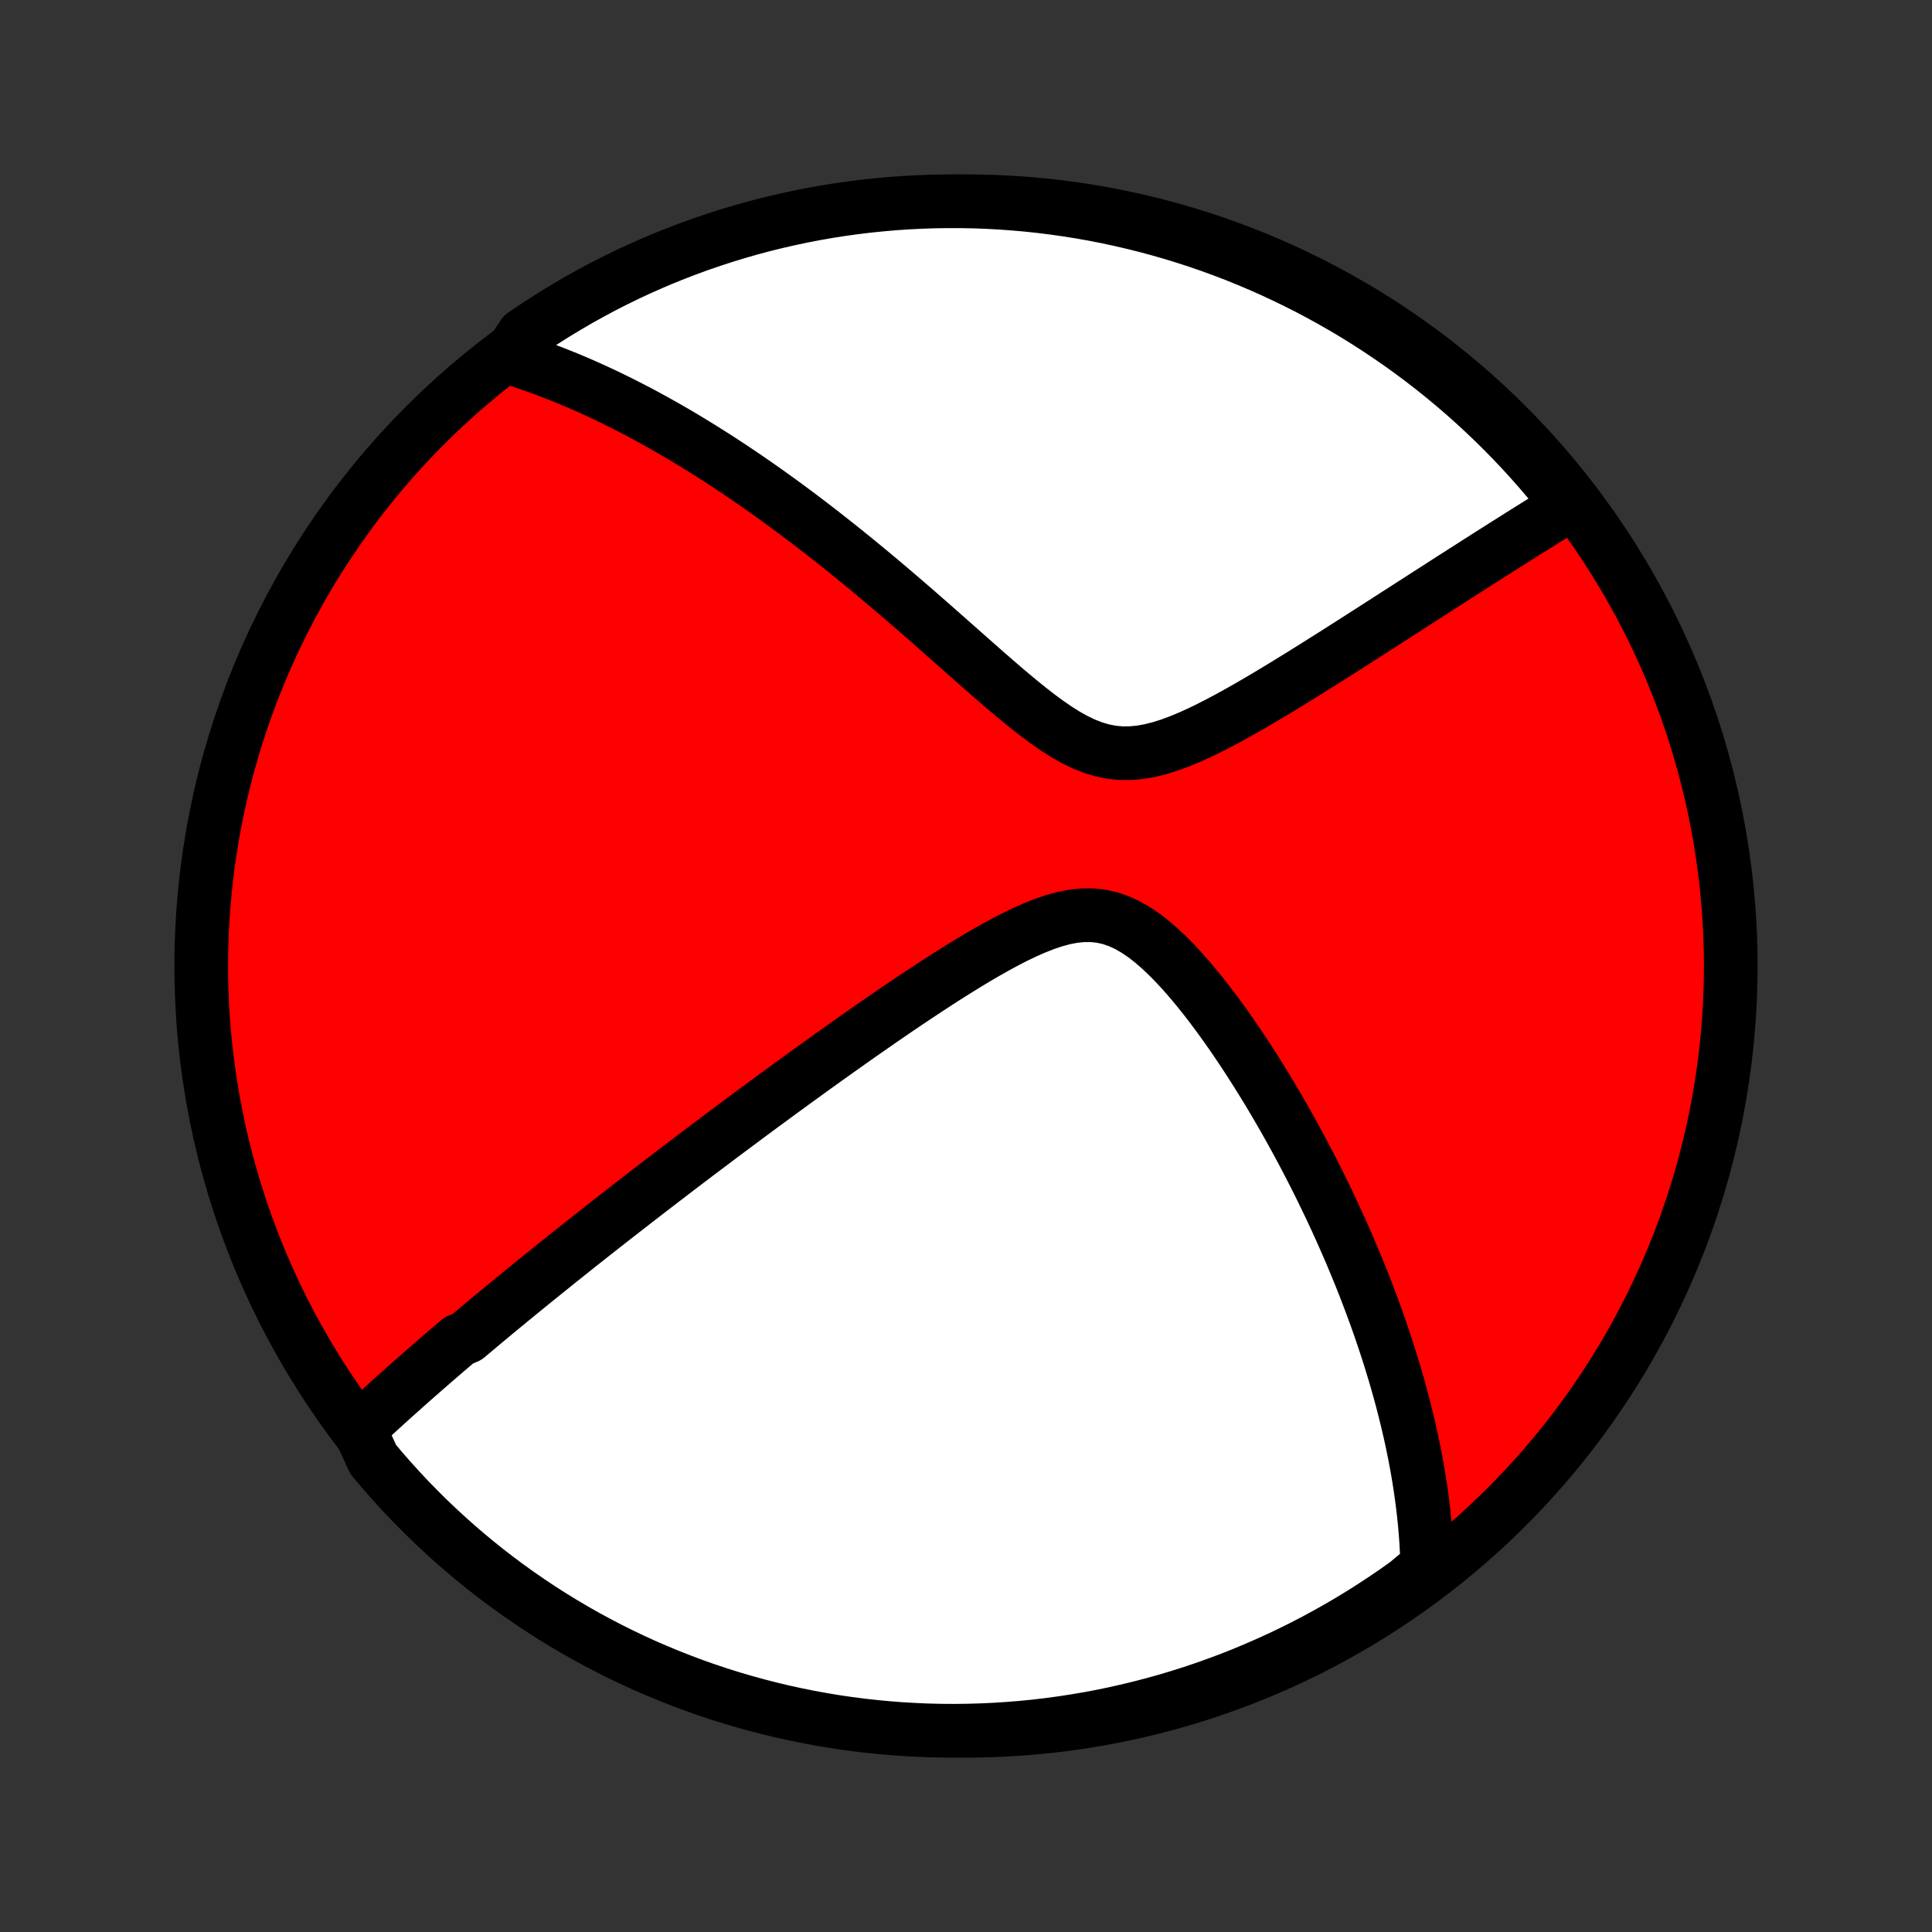 <?xml version="1.0" encoding="utf-8" standalone="no"?>
<!DOCTYPE svg PUBLIC "-//W3C//DTD SVG 1.1//EN"
  "http://www.w3.org/Graphics/SVG/1.1/DTD/svg11.dtd">
<!-- Created with matplotlib (http://matplotlib.org/) -->
<svg height="72pt" version="1.1" viewBox="0 0 72 72" width="72pt" xmlns="http://www.w3.org/2000/svg" xmlns:xlink="http://www.w3.org/1999/xlink">
 <rect x="0" y="0" width="72" height="72" fill="#333333" stroke="none"/>
 <defs>
  <style type="text/css">
*{stroke-linecap:butt;stroke-linejoin:round;}
  </style>
 </defs>
 <g id="figure_1">
  <g id="patch_1">
   <path d="
M0 72
L72 72
L72 0
L0 0
z
" style="fill:none;"/>
  </g>
  <g id="axes_1">
   <g id="PatchCollection_1">
    <defs>
     <path d="
M36 -7.5
C43.558 -7.5 50.808 -10.503 56.153 -15.848
C61.497 -21.192 64.5 -28.442 64.5 -36
C64.5 -43.558 61.497 -50.808 56.153 -56.153
C50.808 -61.497 43.558 -64.5 36 -64.5
C28.442 -64.5 21.192 -61.497 15.848 -56.153
C10.503 -50.808 7.5 -43.558 7.5 -36
C7.5 -28.442 10.503 -21.192 15.848 -15.848
C21.192 -10.503 28.442 -7.5 36 -7.5
z
" id="C0_0_a811fe30f3"/>
     <path d="
M13.388 -18.751
L13.532 -18.886
L13.676 -19.02
L13.821 -19.154
L13.966 -19.288
L14.111 -19.421
L14.256 -19.553
L14.402 -19.686
L14.548 -19.818
L14.694 -19.95
L14.841 -20.081
L14.988 -20.212
L15.136 -20.344
L15.283 -20.475
L15.432 -20.606
L15.58 -20.736
L15.73 -20.867
L15.879 -20.998
L16.03 -21.129
L16.18 -21.26
L16.332 -21.391
L16.484 -21.522
L16.636 -21.653
L16.79 -21.784
L16.944 -21.916
L17.098 -22.048
L17.41 -22.18
L17.567 -22.312
L17.726 -22.445
L17.884 -22.578
L18.044 -22.712
L18.205 -22.846
L18.367 -22.981
L18.53 -23.116
L18.695 -23.252
L18.86 -23.388
L19.027 -23.526
L19.195 -23.663
L19.364 -23.802
L19.535 -23.941
L19.707 -24.081
L19.88 -24.222
L20.055 -24.364
L20.232 -24.506
L20.41 -24.65
L20.59 -24.795
L20.772 -24.941
L20.956 -25.088
L21.141 -25.236
L21.328 -25.385
L21.517 -25.536
L21.709 -25.687
L21.902 -25.84
L22.098 -25.995
L22.296 -26.151
L22.496 -26.308
L22.699 -26.467
L22.904 -26.627
L23.112 -26.789
L23.322 -26.953
L23.535 -27.118
L23.75 -27.285
L23.969 -27.454
L24.19 -27.625
L24.414 -27.797
L24.641 -27.972
L24.872 -28.148
L25.105 -28.327
L25.342 -28.507
L25.582 -28.69
L25.825 -28.874
L26.072 -29.061
L26.323 -29.25
L26.577 -29.441
L26.834 -29.635
L27.096 -29.83
L27.361 -30.028
L27.629 -30.228
L27.902 -30.431
L28.179 -30.636
L28.459 -30.843
L28.744 -31.052
L29.033 -31.264
L29.326 -31.478
L29.622 -31.694
L29.923 -31.912
L30.228 -32.133
L30.537 -32.355
L30.851 -32.58
L31.168 -32.806
L31.489 -33.034
L31.814 -33.264
L32.143 -33.495
L32.476 -33.727
L32.813 -33.961
L33.154 -34.195
L33.497 -34.43
L33.845 -34.665
L34.195 -34.899
L34.549 -35.133
L34.905 -35.366
L35.264 -35.597
L35.626 -35.825
L35.989 -36.05
L36.355 -36.271
L36.722 -36.486
L37.089 -36.694
L37.458 -36.894
L37.826 -37.084
L38.194 -37.261
L38.561 -37.423
L38.926 -37.567
L39.288 -37.689
L39.648 -37.787
L40.003 -37.855
L40.353 -37.891
L40.698 -37.892
L41.036 -37.856
L41.369 -37.782
L41.695 -37.67
L42.015 -37.523
L42.328 -37.343
L42.636 -37.135
L42.937 -36.901
L43.232 -36.645
L43.522 -36.371
L43.806 -36.081
L44.085 -35.779
L44.358 -35.466
L44.626 -35.145
L44.889 -34.817
L45.146 -34.484
L45.398 -34.146
L45.644 -33.806
L45.886 -33.463
L46.122 -33.118
L46.353 -32.773
L46.578 -32.427
L46.799 -32.082
L47.014 -31.737
L47.225 -31.394
L47.43 -31.052
L47.63 -30.711
L47.826 -30.372
L48.016 -30.036
L48.202 -29.702
L48.383 -29.37
L48.559 -29.041
L48.73 -28.715
L48.897 -28.392
L49.06 -28.071
L49.218 -27.754
L49.371 -27.44
L49.521 -27.129
L49.666 -26.82
L49.808 -26.516
L49.945 -26.214
L50.078 -25.915
L50.208 -25.62
L50.334 -25.328
L50.456 -25.038
L50.575 -24.752
L50.69 -24.469
L50.802 -24.189
L50.91 -23.912
L51.015 -23.638
L51.117 -23.367
L51.216 -23.098
L51.312 -22.833
L51.405 -22.57
L51.495 -22.309
L51.581 -22.052
L51.666 -21.796
L51.747 -21.544
L51.826 -21.293
L51.902 -21.045
L51.976 -20.799
L52.047 -20.556
L52.116 -20.314
L52.182 -20.075
L52.246 -19.838
L52.308 -19.602
L52.367 -19.369
L52.424 -19.137
L52.479 -18.907
L52.532 -18.679
L52.583 -18.452
L52.631 -18.227
L52.677 -18.004
L52.722 -17.781
L52.764 -17.561
L52.804 -17.341
L52.842 -17.122
L52.879 -16.905
L52.913 -16.689
L52.945 -16.474
L52.975 -16.26
L53.004 -16.047
L53.03 -15.835
L53.055 -15.623
L53.077 -15.412
L53.098 -15.202
L53.116 -14.993
L53.133 -14.784
L53.148 -14.576
L53.16 -14.368
L53.171 -14.16
L53.179 -13.953
L53.186 -13.746
L53.19 -13.539
L52.823 -13.333
L52.419 -12.995
L52.01 -12.704
L51.596 -12.421
L51.177 -12.146
L50.754 -11.877
L50.326 -11.616
L49.894 -11.362
L49.457 -11.116
L49.017 -10.877
L48.572 -10.646
L48.124 -10.423
L47.672 -10.207
L47.216 -10
L46.757 -9.8
L46.295 -9.608
L45.83 -9.424
L45.361 -9.249
L44.89 -9.081
L44.416 -8.922
L43.94 -8.771
L43.461 -8.628
L42.98 -8.494
L42.496 -8.368
L42.011 -8.25
L41.524 -8.141
L41.035 -8.04
L40.545 -7.948
L40.053 -7.865
L39.56 -7.79
L39.066 -7.723
L38.571 -7.665
L38.075 -7.616
L37.579 -7.576
L37.082 -7.544
L36.585 -7.521
L36.087 -7.506
L35.59 -7.5
L35.093 -7.503
L34.596 -7.514
L34.099 -7.535
L33.603 -7.563
L33.108 -7.601
L32.614 -7.647
L32.12 -7.702
L31.628 -7.765
L31.137 -7.837
L30.648 -7.918
L30.16 -8.007
L29.674 -8.105
L29.19 -8.211
L28.708 -8.326
L28.229 -8.449
L27.751 -8.58
L27.276 -8.72
L26.804 -8.868
L26.335 -9.024
L25.868 -9.189
L25.405 -9.362
L24.945 -9.543
L24.488 -9.732
L24.035 -9.928
L23.585 -10.133
L23.139 -10.346
L22.697 -10.567
L22.26 -10.795
L21.826 -11.031
L21.396 -11.275
L20.972 -11.526
L20.551 -11.784
L20.136 -12.05
L19.725 -12.324
L19.319 -12.604
L18.918 -12.892
L18.523 -13.186
L18.133 -13.488
L17.748 -13.796
L17.369 -14.112
L16.995 -14.433
L16.627 -14.762
L16.265 -15.097
L15.909 -15.438
L15.56 -15.786
L15.216 -16.139
L14.879 -16.499
L14.548 -16.865
L14.224 -17.236
L13.906 -17.614
z
" id="C0_1_bd562e46f4"/>
     <path d="
M18.945 -58.69
L19.143 -58.629
L19.341 -58.566
L19.54 -58.5
L19.738 -58.433
L19.937 -58.364
L20.136 -58.292
L20.336 -58.218
L20.536 -58.143
L20.737 -58.065
L20.938 -57.985
L21.14 -57.903
L21.342 -57.819
L21.546 -57.732
L21.75 -57.643
L21.955 -57.552
L22.161 -57.459
L22.368 -57.363
L22.577 -57.265
L22.786 -57.164
L22.996 -57.061
L23.208 -56.955
L23.421 -56.847
L23.636 -56.736
L23.852 -56.623
L24.069 -56.506
L24.288 -56.387
L24.508 -56.265
L24.731 -56.14
L24.954 -56.013
L25.18 -55.882
L25.408 -55.748
L25.637 -55.611
L25.869 -55.47
L26.102 -55.326
L26.338 -55.179
L26.575 -55.029
L26.815 -54.875
L27.057 -54.717
L27.301 -54.556
L27.548 -54.391
L27.797 -54.222
L28.048 -54.049
L28.302 -53.872
L28.558 -53.692
L28.817 -53.507
L29.079 -53.318
L29.343 -53.124
L29.61 -52.927
L29.879 -52.725
L30.151 -52.519
L30.425 -52.308
L30.702 -52.093
L30.982 -51.873
L31.265 -51.649
L31.55 -51.421
L31.838 -51.187
L32.128 -50.95
L32.421 -50.708
L32.717 -50.461
L33.015 -50.21
L33.316 -49.955
L33.618 -49.696
L33.923 -49.433
L34.231 -49.166
L34.541 -48.895
L34.852 -48.622
L35.166 -48.345
L35.482 -48.066
L35.799 -47.785
L36.118 -47.503
L36.439 -47.219
L36.761 -46.936
L37.085 -46.654
L37.41 -46.373
L37.737 -46.097
L38.065 -45.825
L38.394 -45.56
L38.725 -45.304
L39.057 -45.061
L39.391 -44.831
L39.726 -44.62
L40.064 -44.431
L40.404 -44.268
L40.747 -44.133
L41.093 -44.031
L41.441 -43.963
L41.793 -43.93
L42.147 -43.932
L42.504 -43.966
L42.863 -44.03
L43.223 -44.121
L43.584 -44.234
L43.945 -44.367
L44.306 -44.516
L44.666 -44.678
L45.025 -44.851
L45.382 -45.033
L45.737 -45.221
L46.089 -45.414
L46.438 -45.611
L46.785 -45.811
L47.128 -46.013
L47.468 -46.216
L47.804 -46.419
L48.136 -46.623
L48.464 -46.825
L48.788 -47.027
L49.107 -47.227
L49.423 -47.426
L49.734 -47.622
L50.04 -47.817
L50.343 -48.01
L50.64 -48.2
L50.933 -48.388
L51.222 -48.573
L51.506 -48.755
L51.786 -48.935
L52.061 -49.112
L52.332 -49.286
L52.598 -49.458
L52.86 -49.626
L53.118 -49.792
L53.371 -49.955
L53.621 -50.115
L53.866 -50.273
L54.107 -50.428
L54.344 -50.579
L54.578 -50.729
L54.807 -50.875
L55.032 -51.019
L55.255 -51.161
L55.473 -51.3
L55.688 -51.436
L55.899 -51.57
L56.107 -51.702
L56.312 -51.831
L56.513 -51.958
L56.711 -52.083
L56.907 -52.206
L57.099 -52.326
L57.288 -52.444
L57.475 -52.561
L57.658 -52.675
L57.84 -52.788
L58.018 -52.898
L58.194 -53.007
L58.368 -53.113
L58.342 -53.218
L58.03 -53.694
L57.711 -54.081
L57.385 -54.463
L57.053 -54.839
L56.715 -55.209
L56.37 -55.574
L56.019 -55.933
L55.662 -56.285
L55.299 -56.631
L54.93 -56.971
L54.555 -57.305
L54.175 -57.632
L53.789 -57.953
L53.398 -58.267
L53.001 -58.574
L52.599 -58.874
L52.193 -59.167
L51.781 -59.453
L51.364 -59.732
L50.943 -60.004
L50.517 -60.269
L50.087 -60.526
L49.652 -60.775
L49.214 -61.017
L48.771 -61.252
L48.324 -61.478
L47.874 -61.697
L47.42 -61.909
L46.963 -62.112
L46.502 -62.307
L46.038 -62.495
L45.571 -62.674
L45.101 -62.845
L44.628 -63.008
L44.153 -63.163
L43.675 -63.309
L43.195 -63.447
L42.712 -63.577
L42.228 -63.698
L41.742 -63.811
L41.253 -63.916
L40.764 -64.012
L40.273 -64.099
L39.78 -64.178
L39.287 -64.248
L38.792 -64.31
L38.297 -64.363
L37.8 -64.407
L37.304 -64.443
L36.807 -64.47
L36.309 -64.489
L35.812 -64.498
L35.315 -64.499
L34.818 -64.492
L34.321 -64.475
L33.825 -64.451
L33.329 -64.417
L32.834 -64.374
L32.34 -64.324
L31.848 -64.264
L31.356 -64.196
L30.866 -64.119
L30.378 -64.034
L29.891 -63.94
L29.406 -63.837
L28.923 -63.727
L28.442 -63.607
L27.964 -63.48
L27.488 -63.343
L27.014 -63.199
L26.544 -63.046
L26.076 -62.886
L25.611 -62.716
L25.15 -62.539
L24.691 -62.354
L24.236 -62.16
L23.785 -61.959
L23.338 -61.75
L22.894 -61.533
L22.454 -61.308
L22.019 -61.075
L21.587 -60.835
L21.161 -60.587
L20.738 -60.332
L20.32 -60.069
L19.907 -59.799
L19.499 -59.522
z
" id="C0_2_77a5fb5a77"/>
    </defs>
    <g clip-path="url(#p1bffca34e9)">
     <use style="fill:#ff0000;stroke:#000000;stroke-width:2.0;" x="0.0" xlink:href="#C0_0_a811fe30f3" y="72.0"/>
    </g>
    <g clip-path="url(#p1bffca34e9)">
     <use style="fill:#ffffff;stroke:#000000;stroke-width:2.0;" x="0.0" xlink:href="#C0_1_bd562e46f4" y="72.0"/>
    </g>
    <g clip-path="url(#p1bffca34e9)">
     <use style="fill:#ffffff;stroke:#000000;stroke-width:2.0;" x="0.0" xlink:href="#C0_2_77a5fb5a77" y="72.0"/>
    </g>
   </g>
  </g>
 </g>
 <defs>
  <clipPath id="p1bffca34e9">
   <rect height="72.0" width="72.0" x="0.0" y="0.0"/>
  </clipPath>
 </defs>
</svg>
